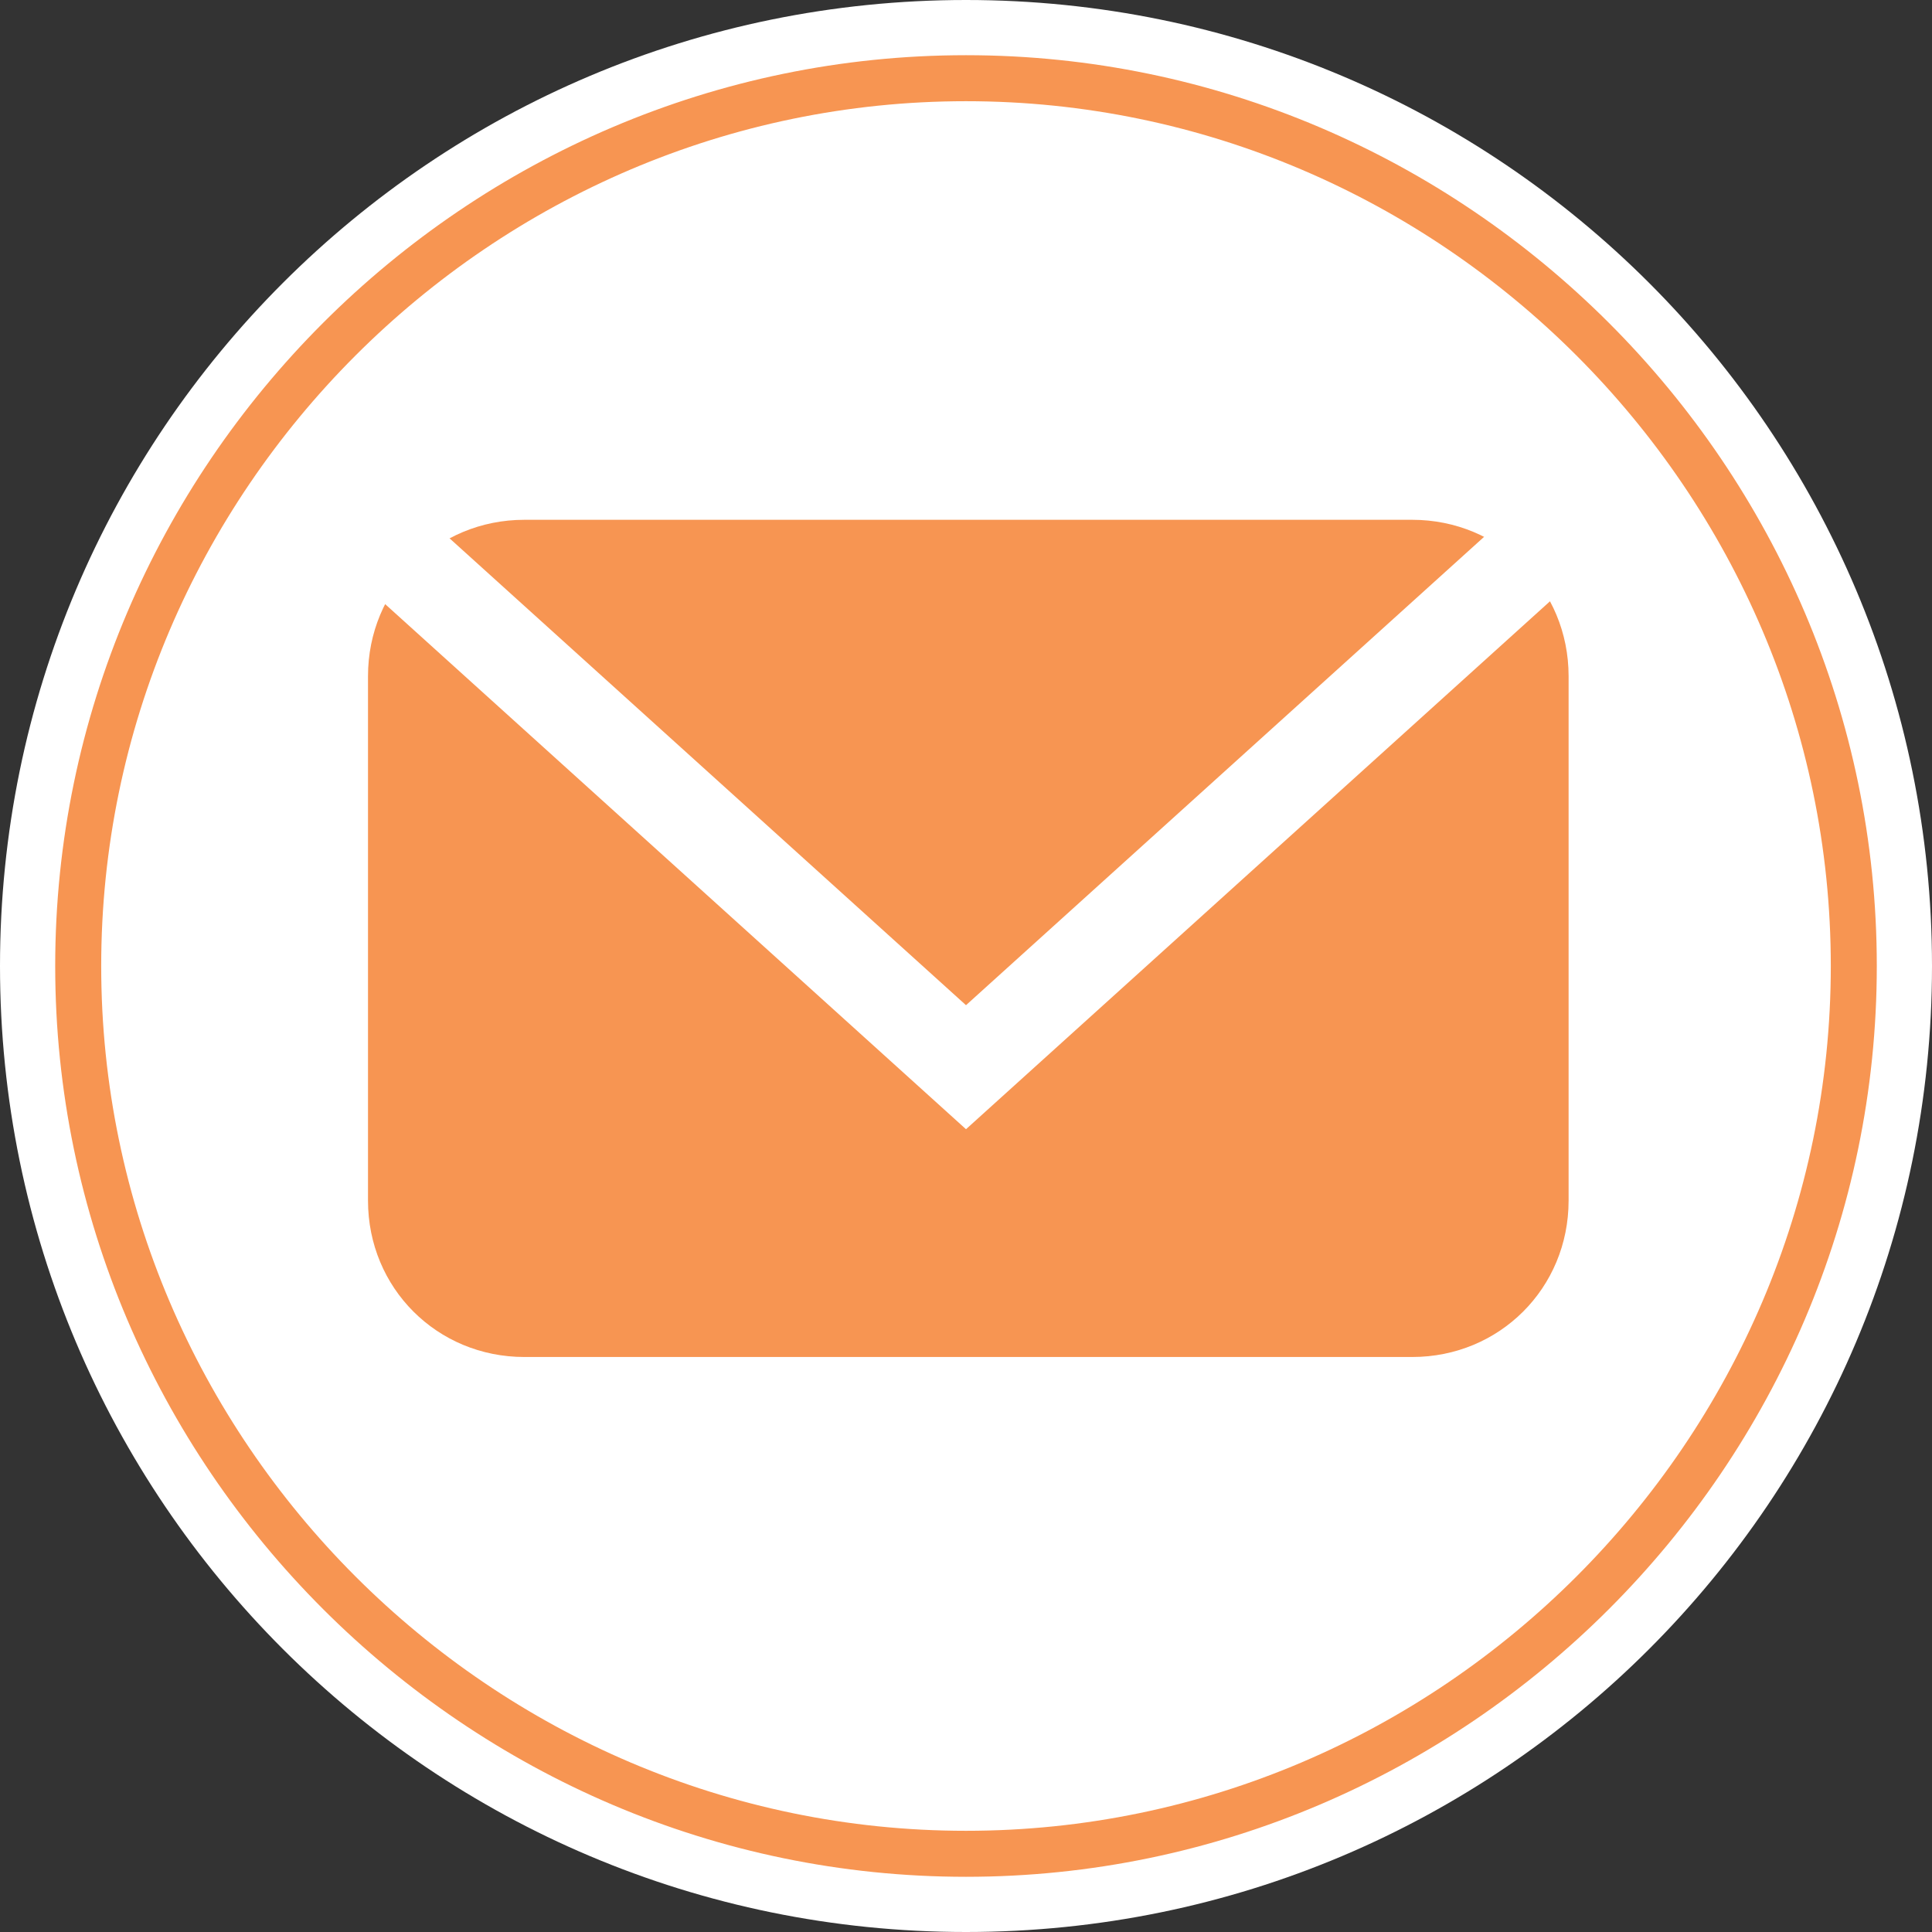 <?xml version="1.0" encoding="utf-8"?>
<!-- Generator: Adobe Illustrator 19.2.1, SVG Export Plug-In . SVG Version: 6.00 Build 0)  -->
<svg version="1.1" id="Layer_1" xmlns="http://www.w3.org/2000/svg" xmlns:xlink="http://www.w3.org/1999/xlink" x="0px" y="0px"
	 viewBox="0 0 42 42" style="enable-background:new 0 0 42 42;" xml:space="preserve">
<rect x="0" y="0" width="42" height="42" fill="#333333" stroke="none"/>
<style type="text/css">
	.st0{fill:#FFFFFF;}
	.st1{fill:none;stroke:#F79552;stroke-miterlimit:10;}
	.st2{fill:#F79552;}
	.st3{fill:none;stroke:#FFFFFF;stroke-width:2;stroke-miterlimit:10;}
</style>
<g>
	<path class="st0" d="M42,21C42,9.4,32.6,0,21,0S0,9.4,0,21s9.4,21,21,21S42,32.6,42,21z"/>
	<path class="st1" d="M21,40.3C10.4,40.3,1.7,31.6,1.7,21S10.4,1.7,21,1.7S40.3,10.4,40.3,21S31.6,40.3,21,40.3z"/>
	<g>
		<g>
			<path class="st2" d="M34.1,26.1c0,1.9-1.5,3.4-3.4,3.4H11.4C9.5,29.5,8,28,8,26.1V14.7c0-1.9,1.5-3.4,3.4-3.4h19.3
				c1.9,0,3.4,1.5,3.4,3.4V26.1z"/>
		</g>
		<polyline class="st3" points="8.5,11.9 21,23.2 33.5,11.9 		"/>
	</g>
</g>
</svg>
